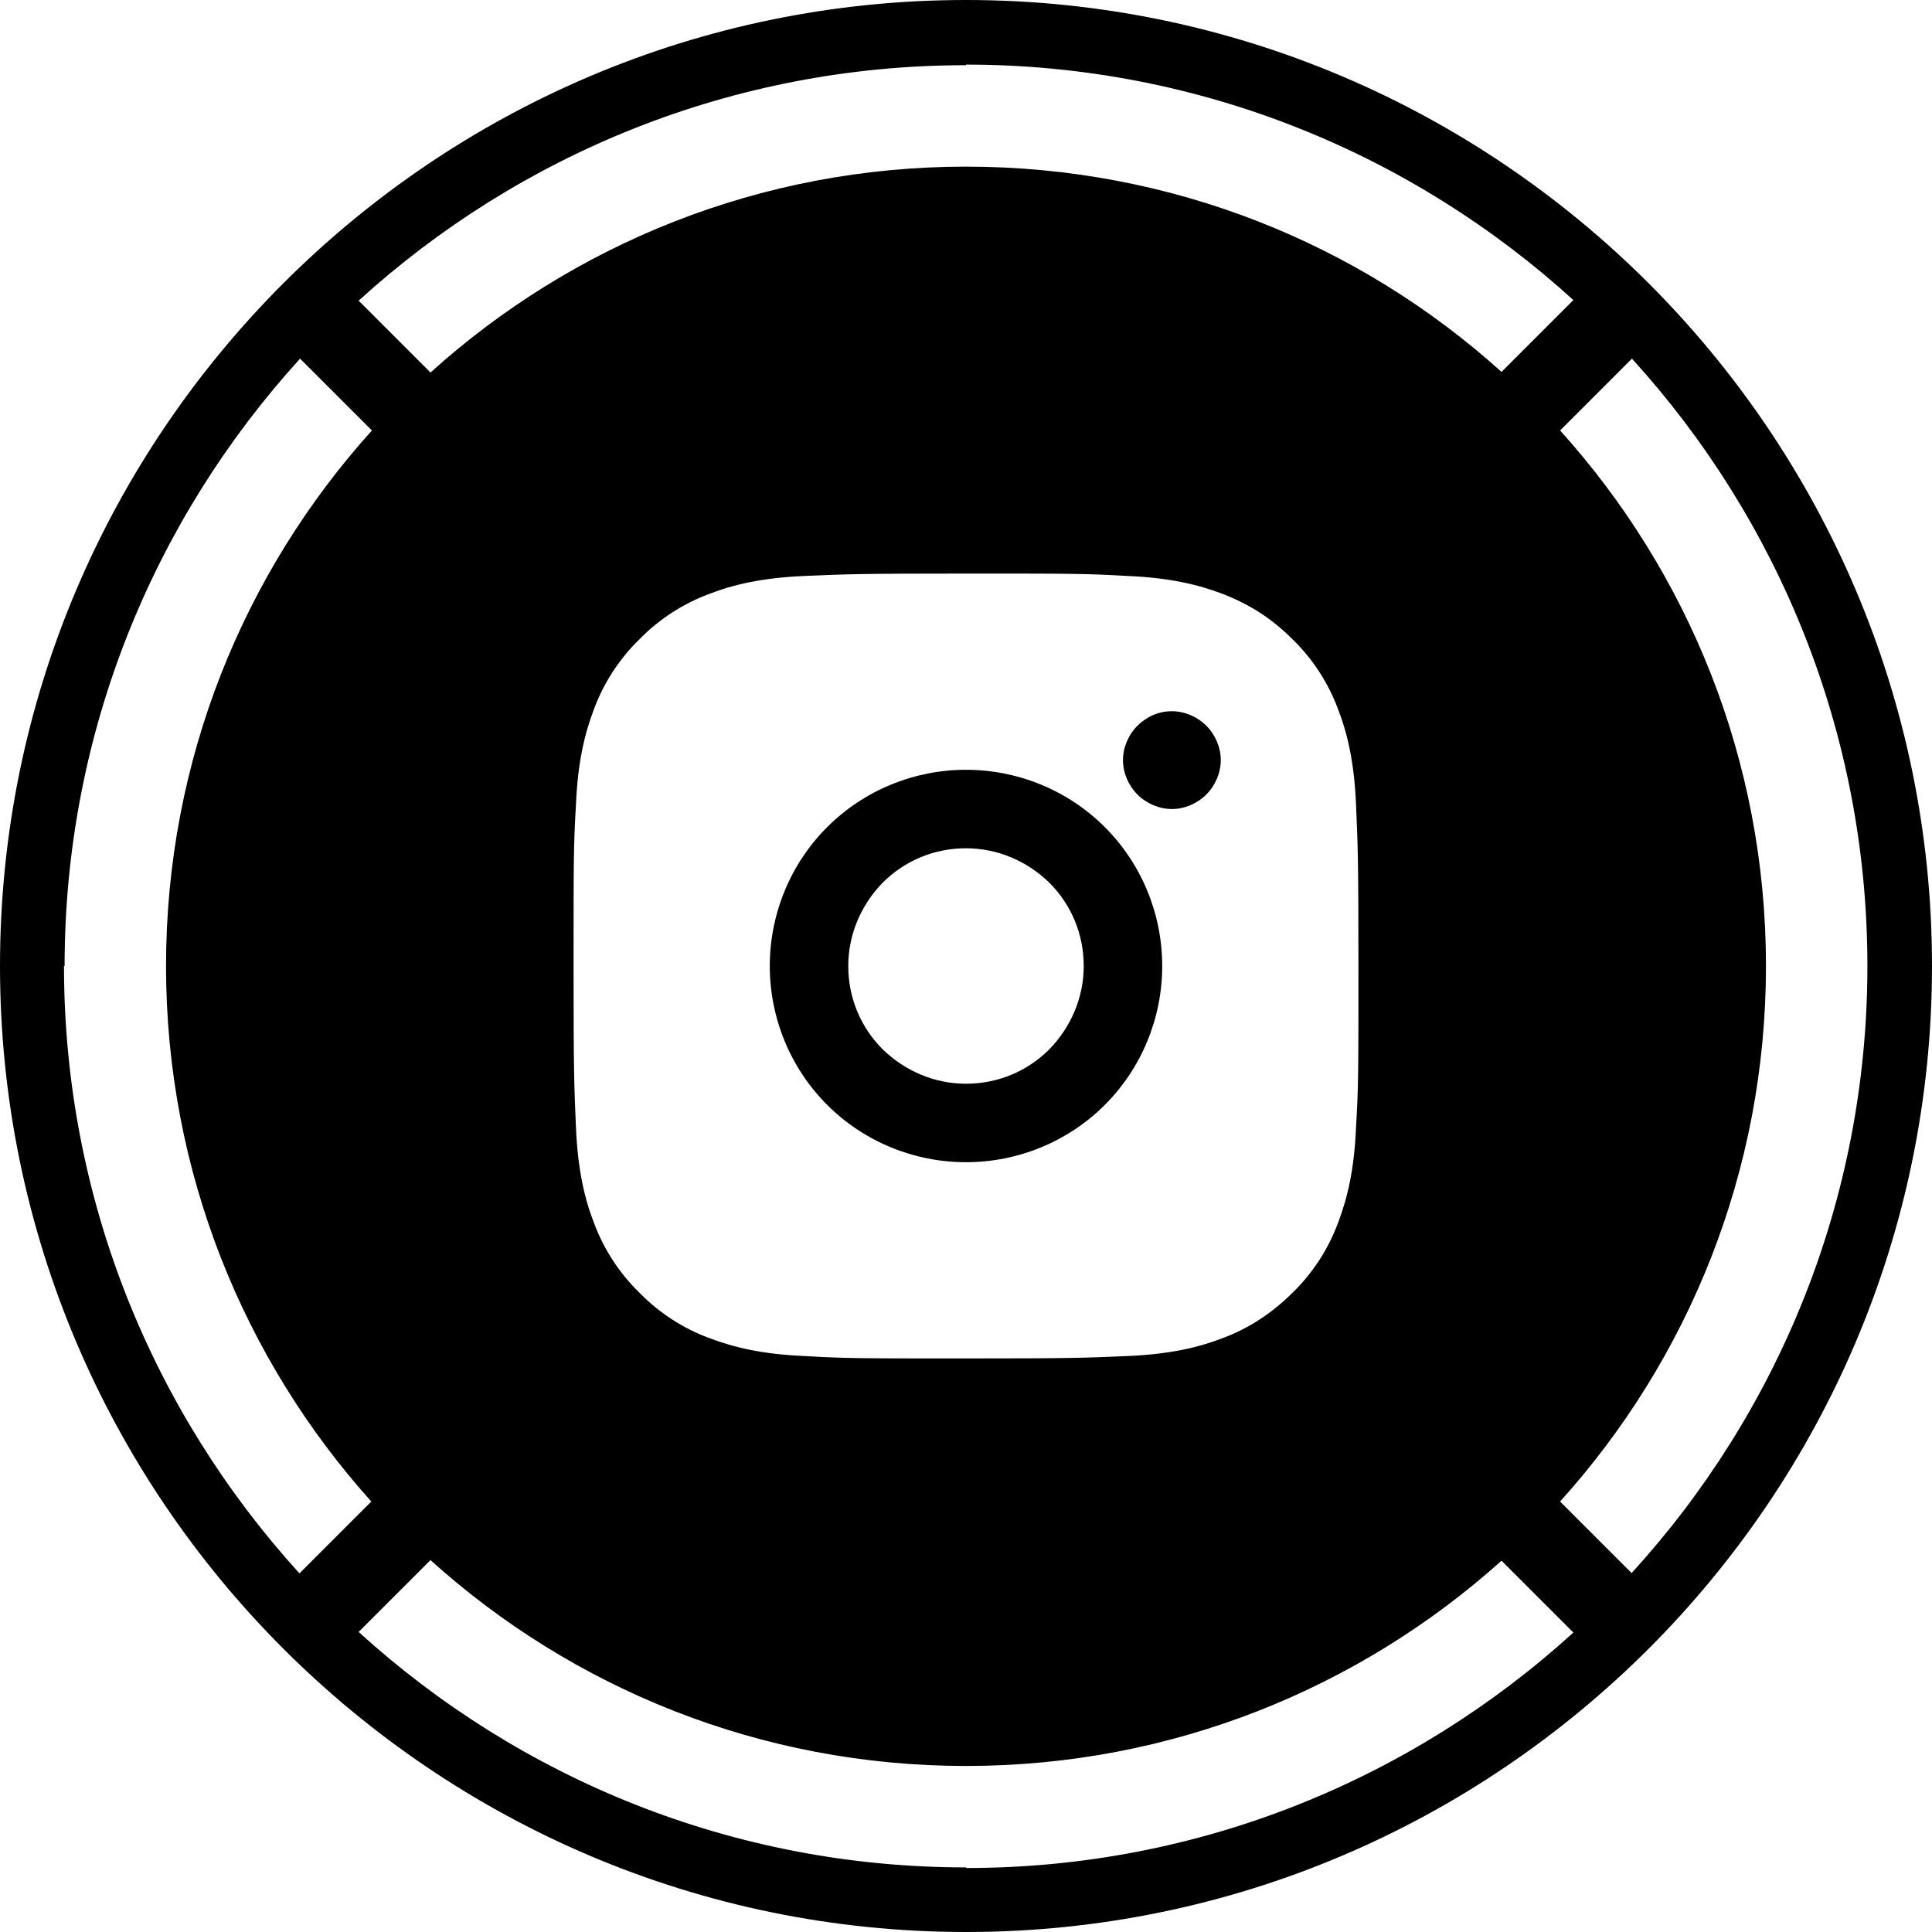 <?xml version="1.0" encoding="UTF-8"?>
<svg xmlns="http://www.w3.org/2000/svg" viewBox="0 0 32 32">
  <path fill="currentColor" d="M16,12.75c-.86,0-1.69.34-2.3.95s-.95,1.44-.95,2.3.34,1.69.95,2.3,1.44.95,2.3.95,1.69-.34,2.3-.95.95-1.44.95-2.3-.34-1.69-.95-2.3-1.44-.95-2.3-.95ZM17.38,17.38c-.37.37-.86.57-1.38.57s-1.01-.21-1.38-.57c-.37-.37-.57-.86-.57-1.38s.21-1.01.57-1.38c.37-.37.86-.57,1.38-.57s1.01.21,1.38.57c.37.37.57.86.57,1.38s-.21,1.01-.57,1.38Z"/>
  <path fill="currentColor" d="M16,0C7.18,0,0,7.18,0,16s7.18,16,16,16,16-7.18,16-16S24.82,0,16,0ZM16,1.07c3.87,0,7.4,1.48,10.06,3.9l-1.19,1.19c-2.35-2.12-5.46-3.4-8.87-3.4s-6.52,1.29-8.87,3.41l-1.19-1.19c2.66-2.42,6.19-3.9,10.06-3.9ZM22.5,16c0,1.77,0,1.99-.04,2.68-.03.69-.14,1.16-.3,1.58-.16.43-.42.83-.75,1.15-.33.33-.72.59-1.15.75-.41.16-.89.27-1.58.3-.69.03-.91.04-2.68.04s-1.99,0-2.68-.04c-.69-.03-1.16-.14-1.58-.3-.43-.16-.83-.42-1.15-.75-.33-.32-.59-.72-.75-1.15-.16-.41-.27-.89-.3-1.58-.03-.69-.04-.91-.04-2.68s0-1.99.04-2.68c.03-.69.14-1.16.3-1.58.16-.43.42-.83.75-1.15.32-.33.72-.59,1.15-.75.41-.16.89-.27,1.58-.3.69-.03.91-.04,2.68-.04s1.99,0,2.68.04c.69.03,1.16.14,1.58.3.43.17.79.39,1.15.75.33.32.59.72.75,1.15.16.41.27.89.3,1.58.03.69.04.91.04,2.68ZM1.07,16c0-3.87,1.48-7.4,3.9-10.06l1.19,1.19c-2.12,2.35-3.41,5.46-3.41,8.87s1.29,6.52,3.4,8.87l-1.19,1.19c-2.42-2.66-3.9-6.19-3.9-10.06ZM16,30.93c-3.87,0-7.4-1.48-10.06-3.9l1.19-1.19c2.35,2.12,5.46,3.41,8.87,3.41s6.52-1.29,8.87-3.4l1.19,1.19c-2.66,2.42-6.19,3.9-10.05,3.9ZM27.03,26.06l-1.19-1.19c2.12-2.35,3.41-5.46,3.41-8.87s-1.29-6.52-3.41-8.87l1.19-1.19c2.42,2.66,3.9,6.19,3.9,10.06s-1.48,7.4-3.91,10.06Z"/>
  <path fill="currentColor" d="M19.41,11.78c-.22,0-.42.09-.57.24-.15.15-.24.36-.24.57s.09.42.24.57c.15.15.36.24.57.24s.42-.09.57-.24c.15-.15.24-.36.24-.57s-.09-.42-.24-.57c-.15-.15-.36-.24-.57-.24Z"/>
</svg>